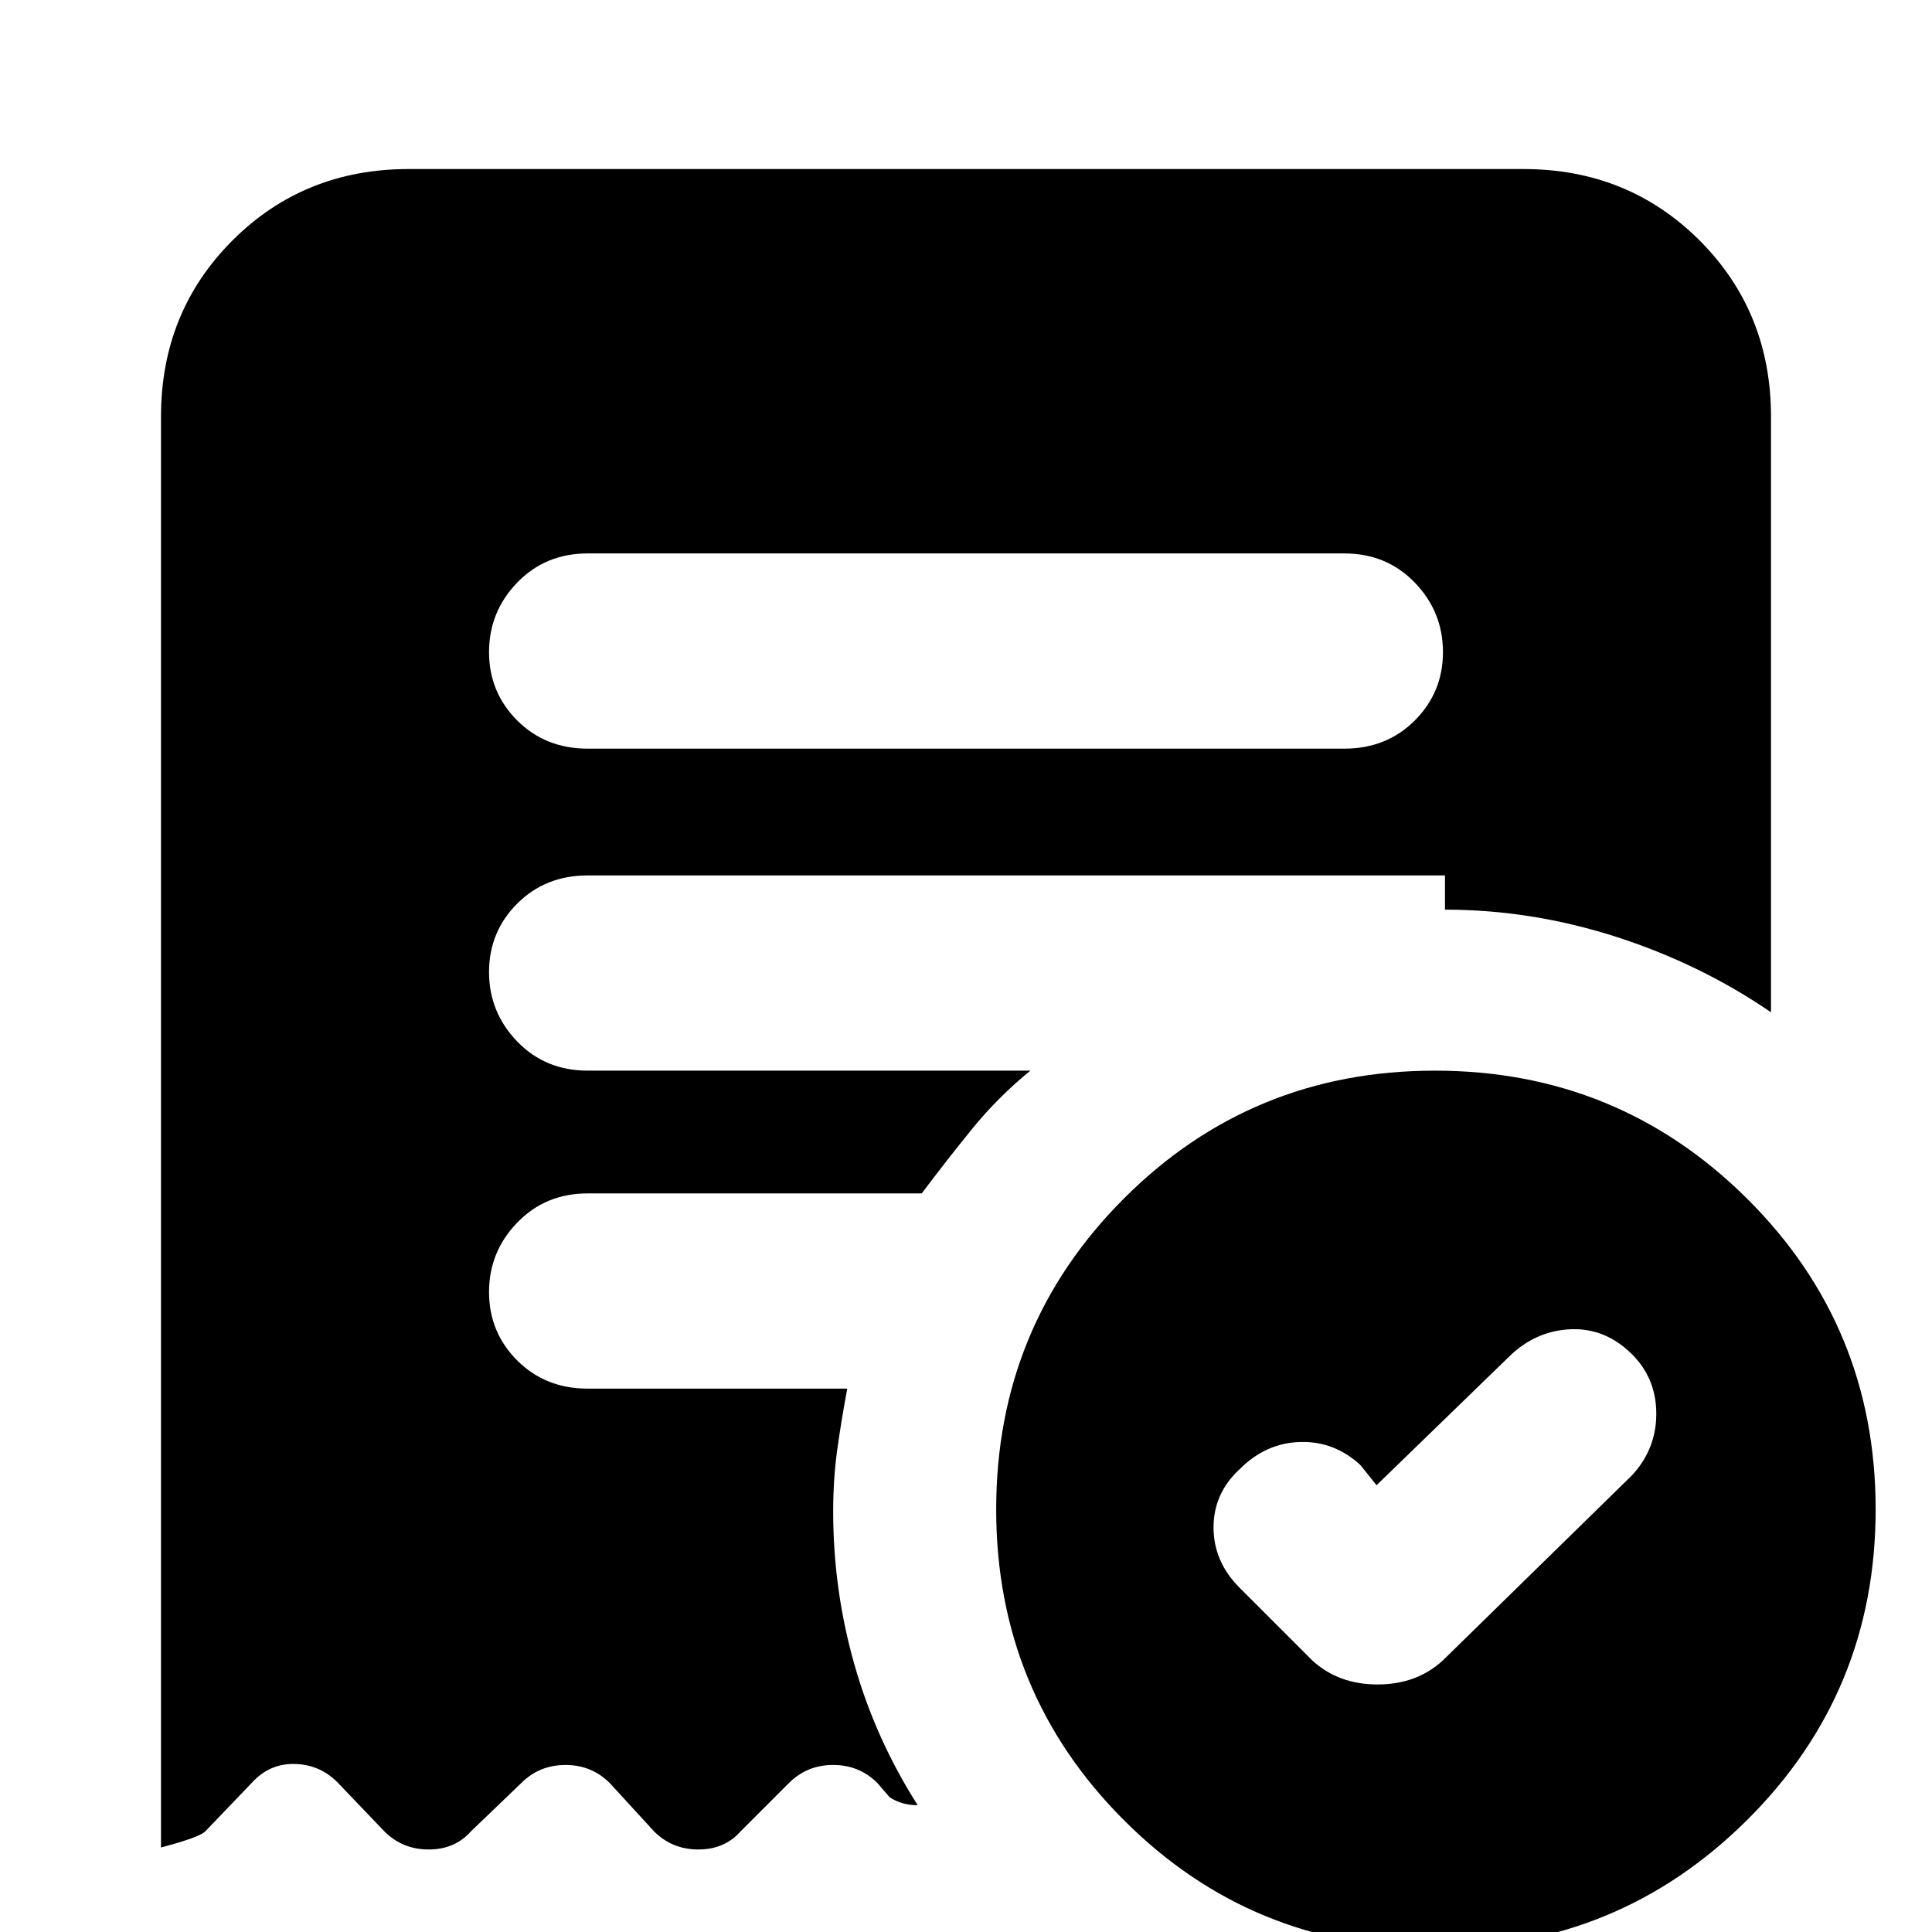 <svg xmlns="http://www.w3.org/2000/svg" height="24" width="24"><path d="m17.1 18.45-.2-.25q-.325-.3-.75-.287-.425.012-.75.337-.325.3-.325.725t.325.75l.9.9q.325.3.813.3.487 0 .812-.3l2.35-2.3q.3-.325.3-.763 0-.437-.3-.737-.325-.325-.75-.313-.425.013-.75.313Zm-.4-9.15q.525 0 .875-.35t.35-.85q0-.5-.35-.863-.35-.362-.875-.362H7.3q-.525 0-.875.362-.35.363-.35.863t.35.85q.35.35.875.35Zm1.125 14.9q-2.275 0-3.862-1.588-1.588-1.587-1.588-3.862 0-2.275 1.588-3.863Q15.55 13.3 17.825 13.3q2.275 0 3.875 1.587 1.6 1.588 1.6 3.863t-1.6 3.862Q20.1 24.2 17.825 24.2ZM5.075 2.1h13.85q1.3 0 2.188.887.887.888.887 2.188v7.4q-.875-.6-1.925-.938-1.05-.337-2.125-.337v-.425H7.3q-.525 0-.875.35t-.35.85q0 .5.35.863.35.362.875.362h5.5q-.4.325-.725.725-.325.4-.625.8H7.3q-.525 0-.875.363-.35.362-.35.862t.35.85q.35.35.875.35h3.225q-.075.4-.125.762-.05.363-.05.763 0 .975.263 1.9.262.925.787 1.75-.1 0-.187-.025-.088-.025-.163-.075l-.15-.175q-.225-.225-.55-.225-.325 0-.55.225l-.6.6q-.2.225-.525.225t-.55-.225l-.55-.6q-.225-.225-.55-.225-.325 0-.55.225l-.625.6q-.2.225-.525.225t-.55-.225l-.55-.575q-.225-.25-.55-.262-.325-.013-.55.237l-.575.6q-.075.075-.55.2V5.175q0-1.3.888-2.188.887-.887 2.187-.887Z"/></svg>